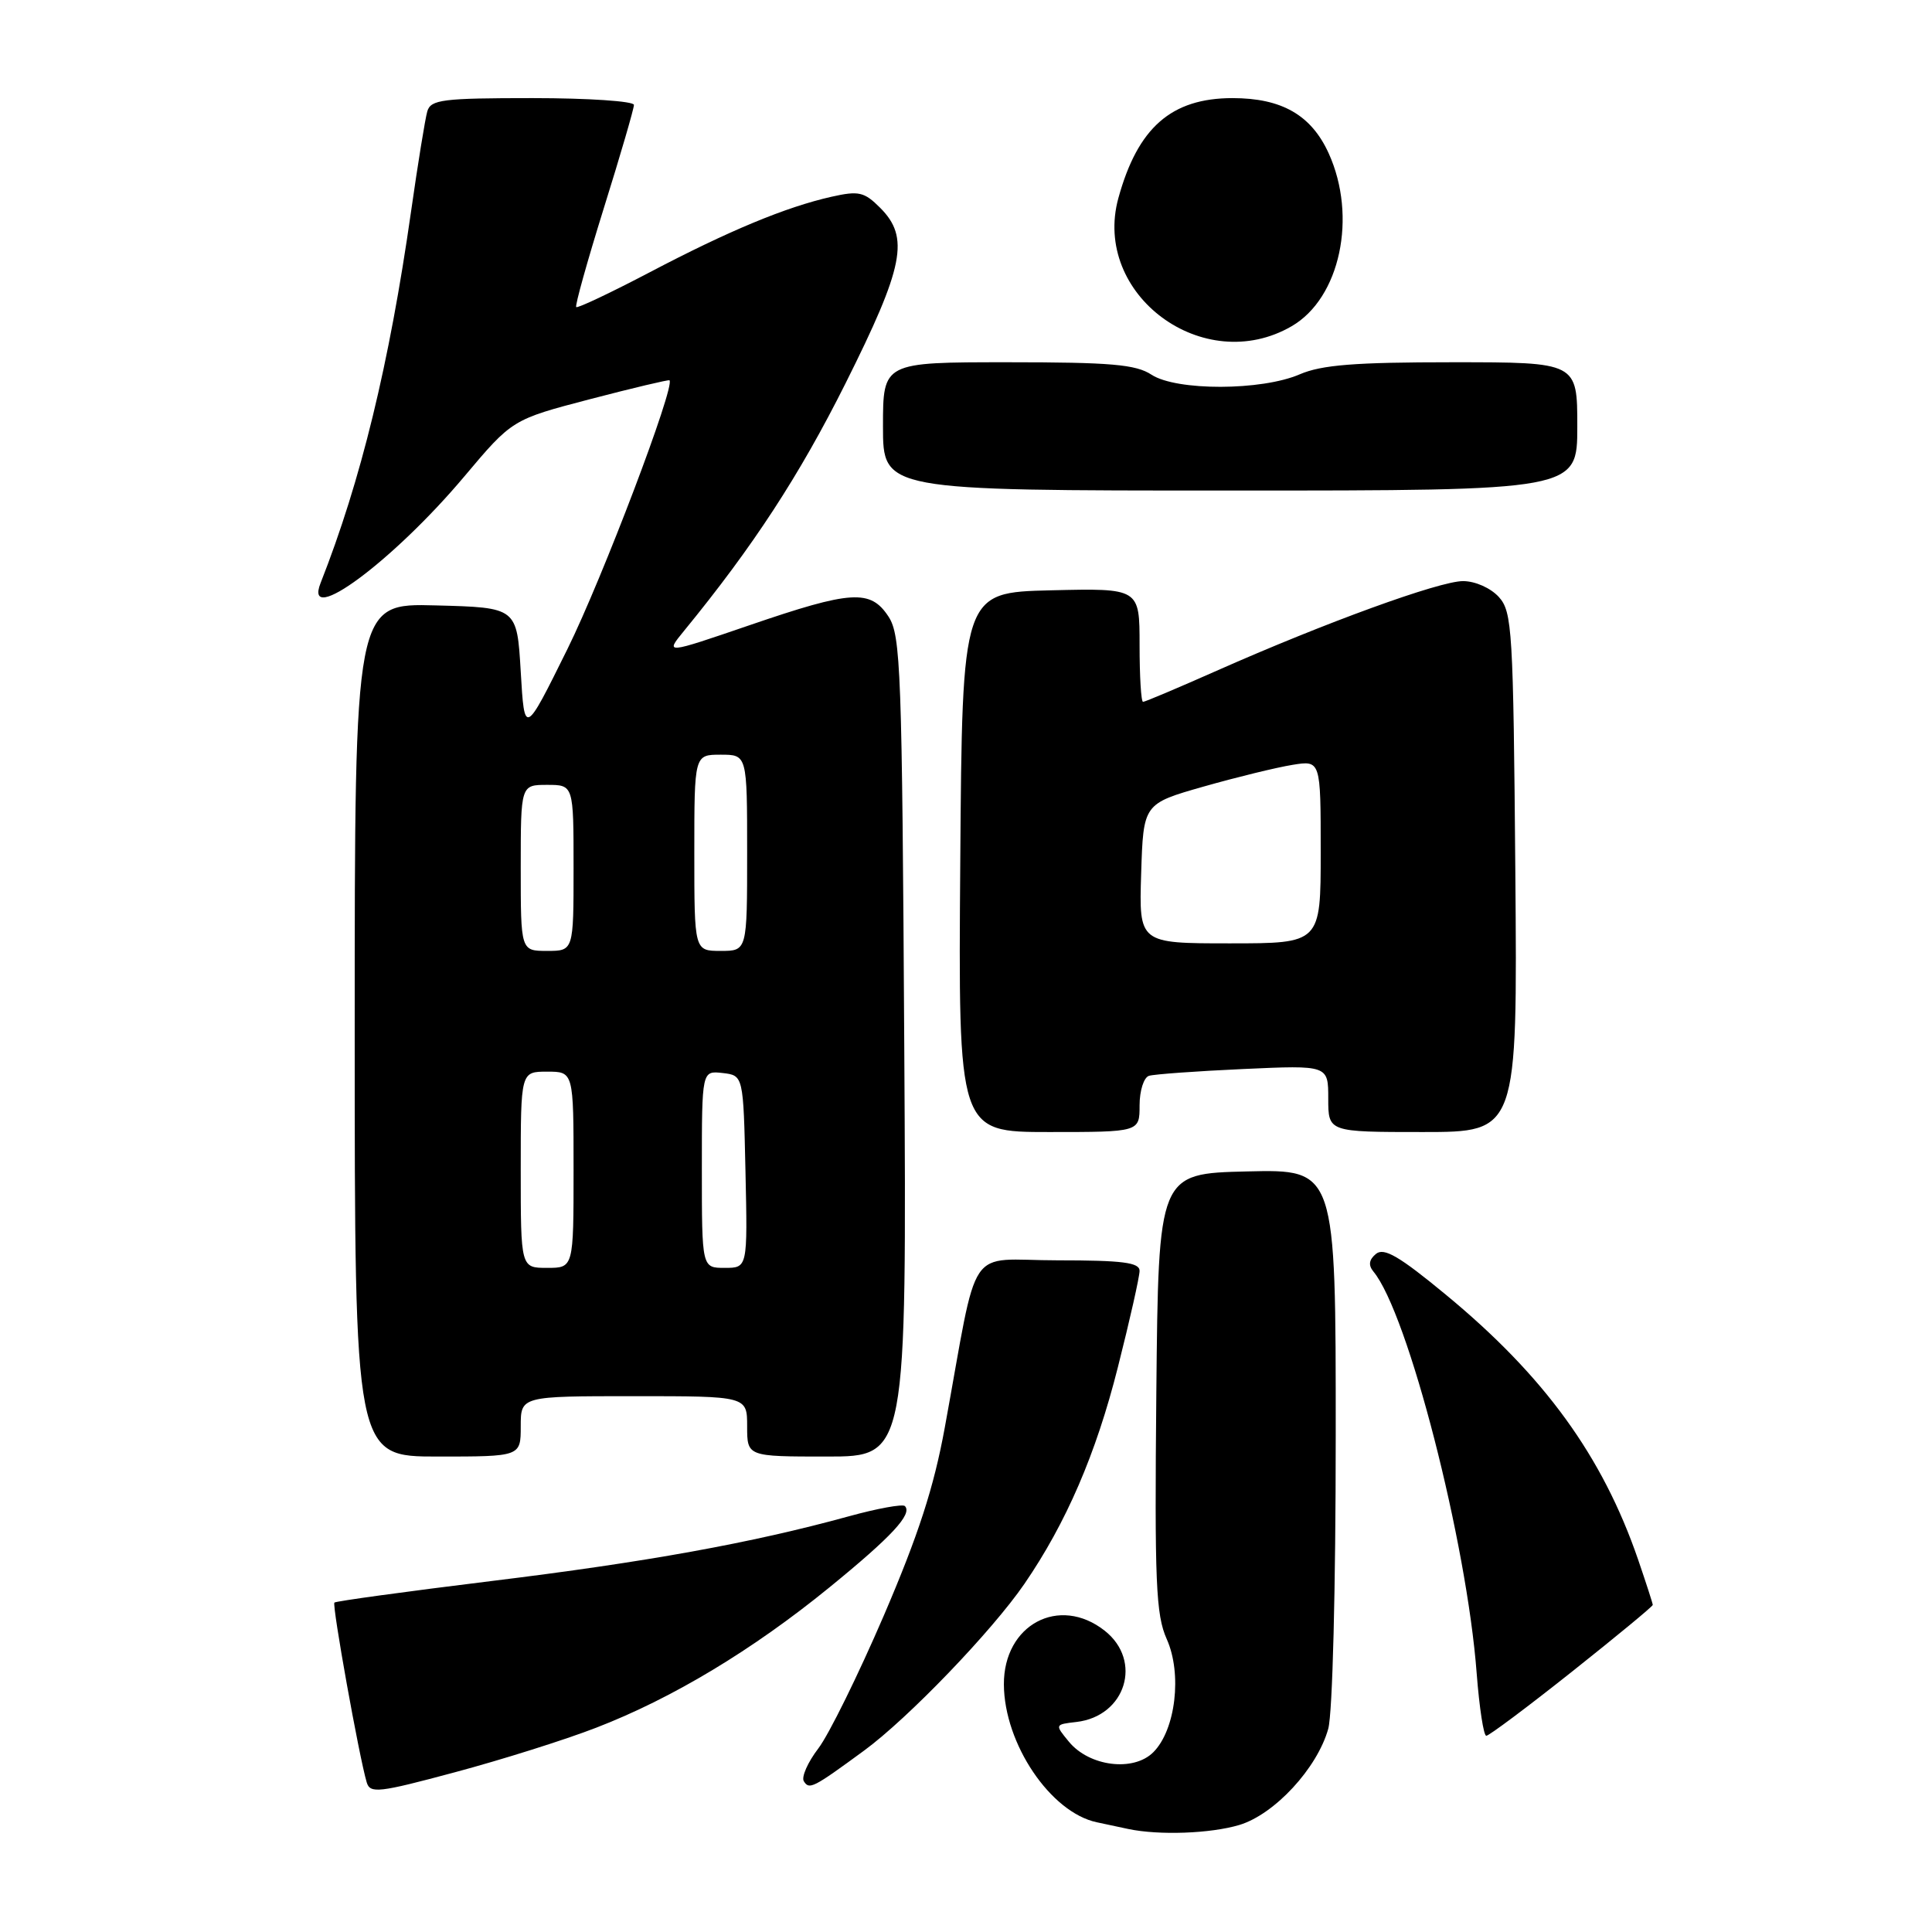 <?xml version="1.0" encoding="UTF-8" standalone="no"?>
<!DOCTYPE svg PUBLIC "-//W3C//DTD SVG 1.1//EN" "http://www.w3.org/Graphics/SVG/1.1/DTD/svg11.dtd" >
<svg xmlns="http://www.w3.org/2000/svg" xmlns:xlink="http://www.w3.org/1999/xlink" version="1.1" viewBox="0 0 256 256">
 <g >
 <path fill="currentColor"
d=" M 164.21 241.82 C 168.88 240.42 174.55 234.29 176.00 229.07 C 176.57 227.02 176.99 210.43 176.99 190.22 C 177.00 154.94 177.00 154.94 165.25 155.22 C 153.50 155.50 153.50 155.50 153.22 184.50 C 152.98 209.69 153.16 213.98 154.60 217.19 C 156.66 221.79 155.78 229.22 152.82 232.18 C 150.19 234.81 144.33 234.07 141.63 230.78 C 139.76 228.51 139.76 228.50 142.63 228.17 C 149.17 227.41 151.44 220.06 146.37 216.07 C 140.35 211.34 132.98 215.27 133.02 223.20 C 133.06 231.05 139.20 240.16 145.33 241.46 C 146.52 241.71 148.40 242.11 149.50 242.35 C 153.58 243.21 160.39 242.96 164.21 241.82 Z  M 79.00 228.93 C 89.06 225.05 99.73 218.63 109.90 210.34 C 118.17 203.60 120.94 200.61 119.90 199.56 C 119.60 199.27 116.24 199.88 112.43 200.93 C 99.56 204.47 85.59 206.99 65.08 209.50 C 53.85 210.88 44.51 212.16 44.31 212.35 C 43.98 212.69 47.57 232.72 48.59 236.17 C 49.04 237.68 50.17 237.55 60.29 234.83 C 66.46 233.18 74.88 230.53 79.00 228.93 Z  M 114.50 231.96 C 120.35 227.67 131.45 216.12 135.74 209.87 C 141.28 201.79 145.23 192.64 148.12 181.18 C 149.71 174.91 151.00 169.16 151.00 168.39 C 151.00 167.29 148.76 167.00 140.14 167.00 C 127.84 167.00 129.77 164.14 125.19 189.15 C 123.74 197.10 121.69 203.40 117.11 214.07 C 113.73 221.92 109.83 229.85 108.43 231.68 C 107.03 233.51 106.17 235.47 106.51 236.02 C 107.23 237.18 107.72 236.93 114.50 231.96 Z  M 208.30 221.50 C 214.18 216.83 219.00 212.85 219.00 212.66 C 219.00 212.47 218.12 209.76 217.05 206.63 C 212.33 192.93 204.63 182.32 191.59 171.56 C 185.42 166.46 183.38 165.27 182.32 166.15 C 181.40 166.91 181.29 167.64 181.98 168.48 C 186.56 174.00 194.36 204.32 195.67 221.75 C 196.02 226.29 196.59 230.00 196.94 230.00 C 197.30 230.00 202.41 226.18 208.30 221.50 Z  M 69.00 189.00 C 69.00 185.00 69.00 185.00 84.00 185.00 C 99.00 185.00 99.00 185.00 99.00 189.00 C 99.00 193.00 99.00 193.00 109.57 193.00 C 120.14 193.00 120.14 193.00 119.82 138.70 C 119.53 88.73 119.36 84.19 117.73 81.70 C 115.34 78.06 112.84 78.21 99.30 82.85 C 88.11 86.68 88.11 86.68 90.64 83.59 C 99.79 72.41 105.91 63.03 112.02 50.83 C 119.80 35.28 120.55 31.46 116.62 27.53 C 114.51 25.42 113.79 25.26 110.18 26.07 C 104.14 27.43 96.62 30.55 86.09 36.08 C 80.92 38.79 76.53 40.87 76.35 40.69 C 76.17 40.51 77.82 34.61 80.01 27.58 C 82.21 20.55 84.00 14.40 84.00 13.90 C 84.00 13.41 77.96 13.00 70.57 13.00 C 58.64 13.00 57.08 13.20 56.62 14.75 C 56.34 15.71 55.37 21.68 54.47 28.00 C 51.58 48.28 47.81 63.73 42.48 77.25 C 40.13 83.20 52.10 74.34 61.51 63.15 C 67.87 55.59 67.87 55.59 78.19 52.89 C 83.86 51.41 88.59 50.29 88.71 50.39 C 89.51 51.12 79.82 76.64 75.19 86.00 C 69.50 97.50 69.50 97.50 69.00 89.00 C 68.50 80.50 68.50 80.50 57.75 80.22 C 47.00 79.93 47.00 79.93 47.00 136.47 C 47.00 193.00 47.00 193.00 58.00 193.00 C 69.00 193.00 69.00 193.00 69.00 189.00 Z  M 151.00 146.47 C 151.00 144.52 151.56 142.76 152.25 142.55 C 152.94 142.34 158.56 141.93 164.75 141.65 C 176.00 141.14 176.00 141.14 176.00 145.57 C 176.00 150.00 176.00 150.00 188.54 150.00 C 201.07 150.00 201.07 150.00 200.79 115.60 C 200.52 83.41 200.38 81.07 198.60 79.10 C 197.51 77.91 195.47 77.00 193.86 77.00 C 190.73 77.00 175.58 82.51 161.21 88.88 C 156.09 91.15 151.71 93.00 151.46 93.00 C 151.20 93.00 151.00 89.61 151.00 85.47 C 151.00 77.94 151.00 77.94 139.25 78.22 C 127.50 78.50 127.50 78.50 127.24 114.25 C 126.97 150.00 126.97 150.00 138.99 150.00 C 151.00 150.00 151.00 150.00 151.00 146.47 Z  M 209.00 56.50 C 209.00 48.00 209.00 48.00 192.47 48.00 C 179.51 48.00 175.13 48.35 172.22 49.60 C 167.16 51.79 155.89 51.81 152.58 49.65 C 150.51 48.29 147.21 48.00 133.54 48.00 C 117.00 48.00 117.00 48.00 117.00 56.50 C 117.00 65.00 117.00 65.00 163.00 65.00 C 209.00 65.00 209.00 65.00 209.00 56.50 Z  M 171.16 43.22 C 177.57 39.50 179.87 28.72 176.06 20.32 C 173.75 15.24 169.84 13.00 163.30 13.00 C 155.20 13.01 150.76 16.91 148.19 26.25 C 144.68 39.04 159.50 50.00 171.16 43.22 Z  M 69.00 155.00 C 69.00 142.00 69.00 142.00 72.50 142.00 C 76.00 142.00 76.00 142.00 76.00 155.00 C 76.00 168.00 76.00 168.00 72.50 168.00 C 69.00 168.00 69.00 168.00 69.00 155.00 Z  M 93.00 154.93 C 93.00 141.87 93.00 141.87 95.75 142.18 C 98.50 142.50 98.50 142.50 98.78 155.25 C 99.06 168.00 99.06 168.00 96.03 168.00 C 93.00 168.00 93.00 168.00 93.00 154.93 Z  M 69.00 115.00 C 69.00 104.00 69.00 104.00 72.50 104.00 C 76.00 104.00 76.00 104.00 76.00 115.00 C 76.00 126.00 76.00 126.00 72.50 126.00 C 69.00 126.00 69.00 126.00 69.00 115.00 Z  M 92.00 113.00 C 92.00 100.00 92.00 100.00 95.50 100.00 C 99.00 100.00 99.00 100.00 99.00 113.00 C 99.00 126.00 99.00 126.00 95.50 126.00 C 92.00 126.00 92.00 126.00 92.00 113.00 Z  M 151.21 115.75 C 151.50 106.50 151.50 106.50 159.50 104.22 C 163.90 102.97 169.19 101.68 171.25 101.35 C 175.00 100.74 175.00 100.74 175.00 112.87 C 175.00 125.00 175.00 125.00 162.96 125.00 C 150.92 125.00 150.92 125.00 151.21 115.75 Z "/>
</g>
</svg>